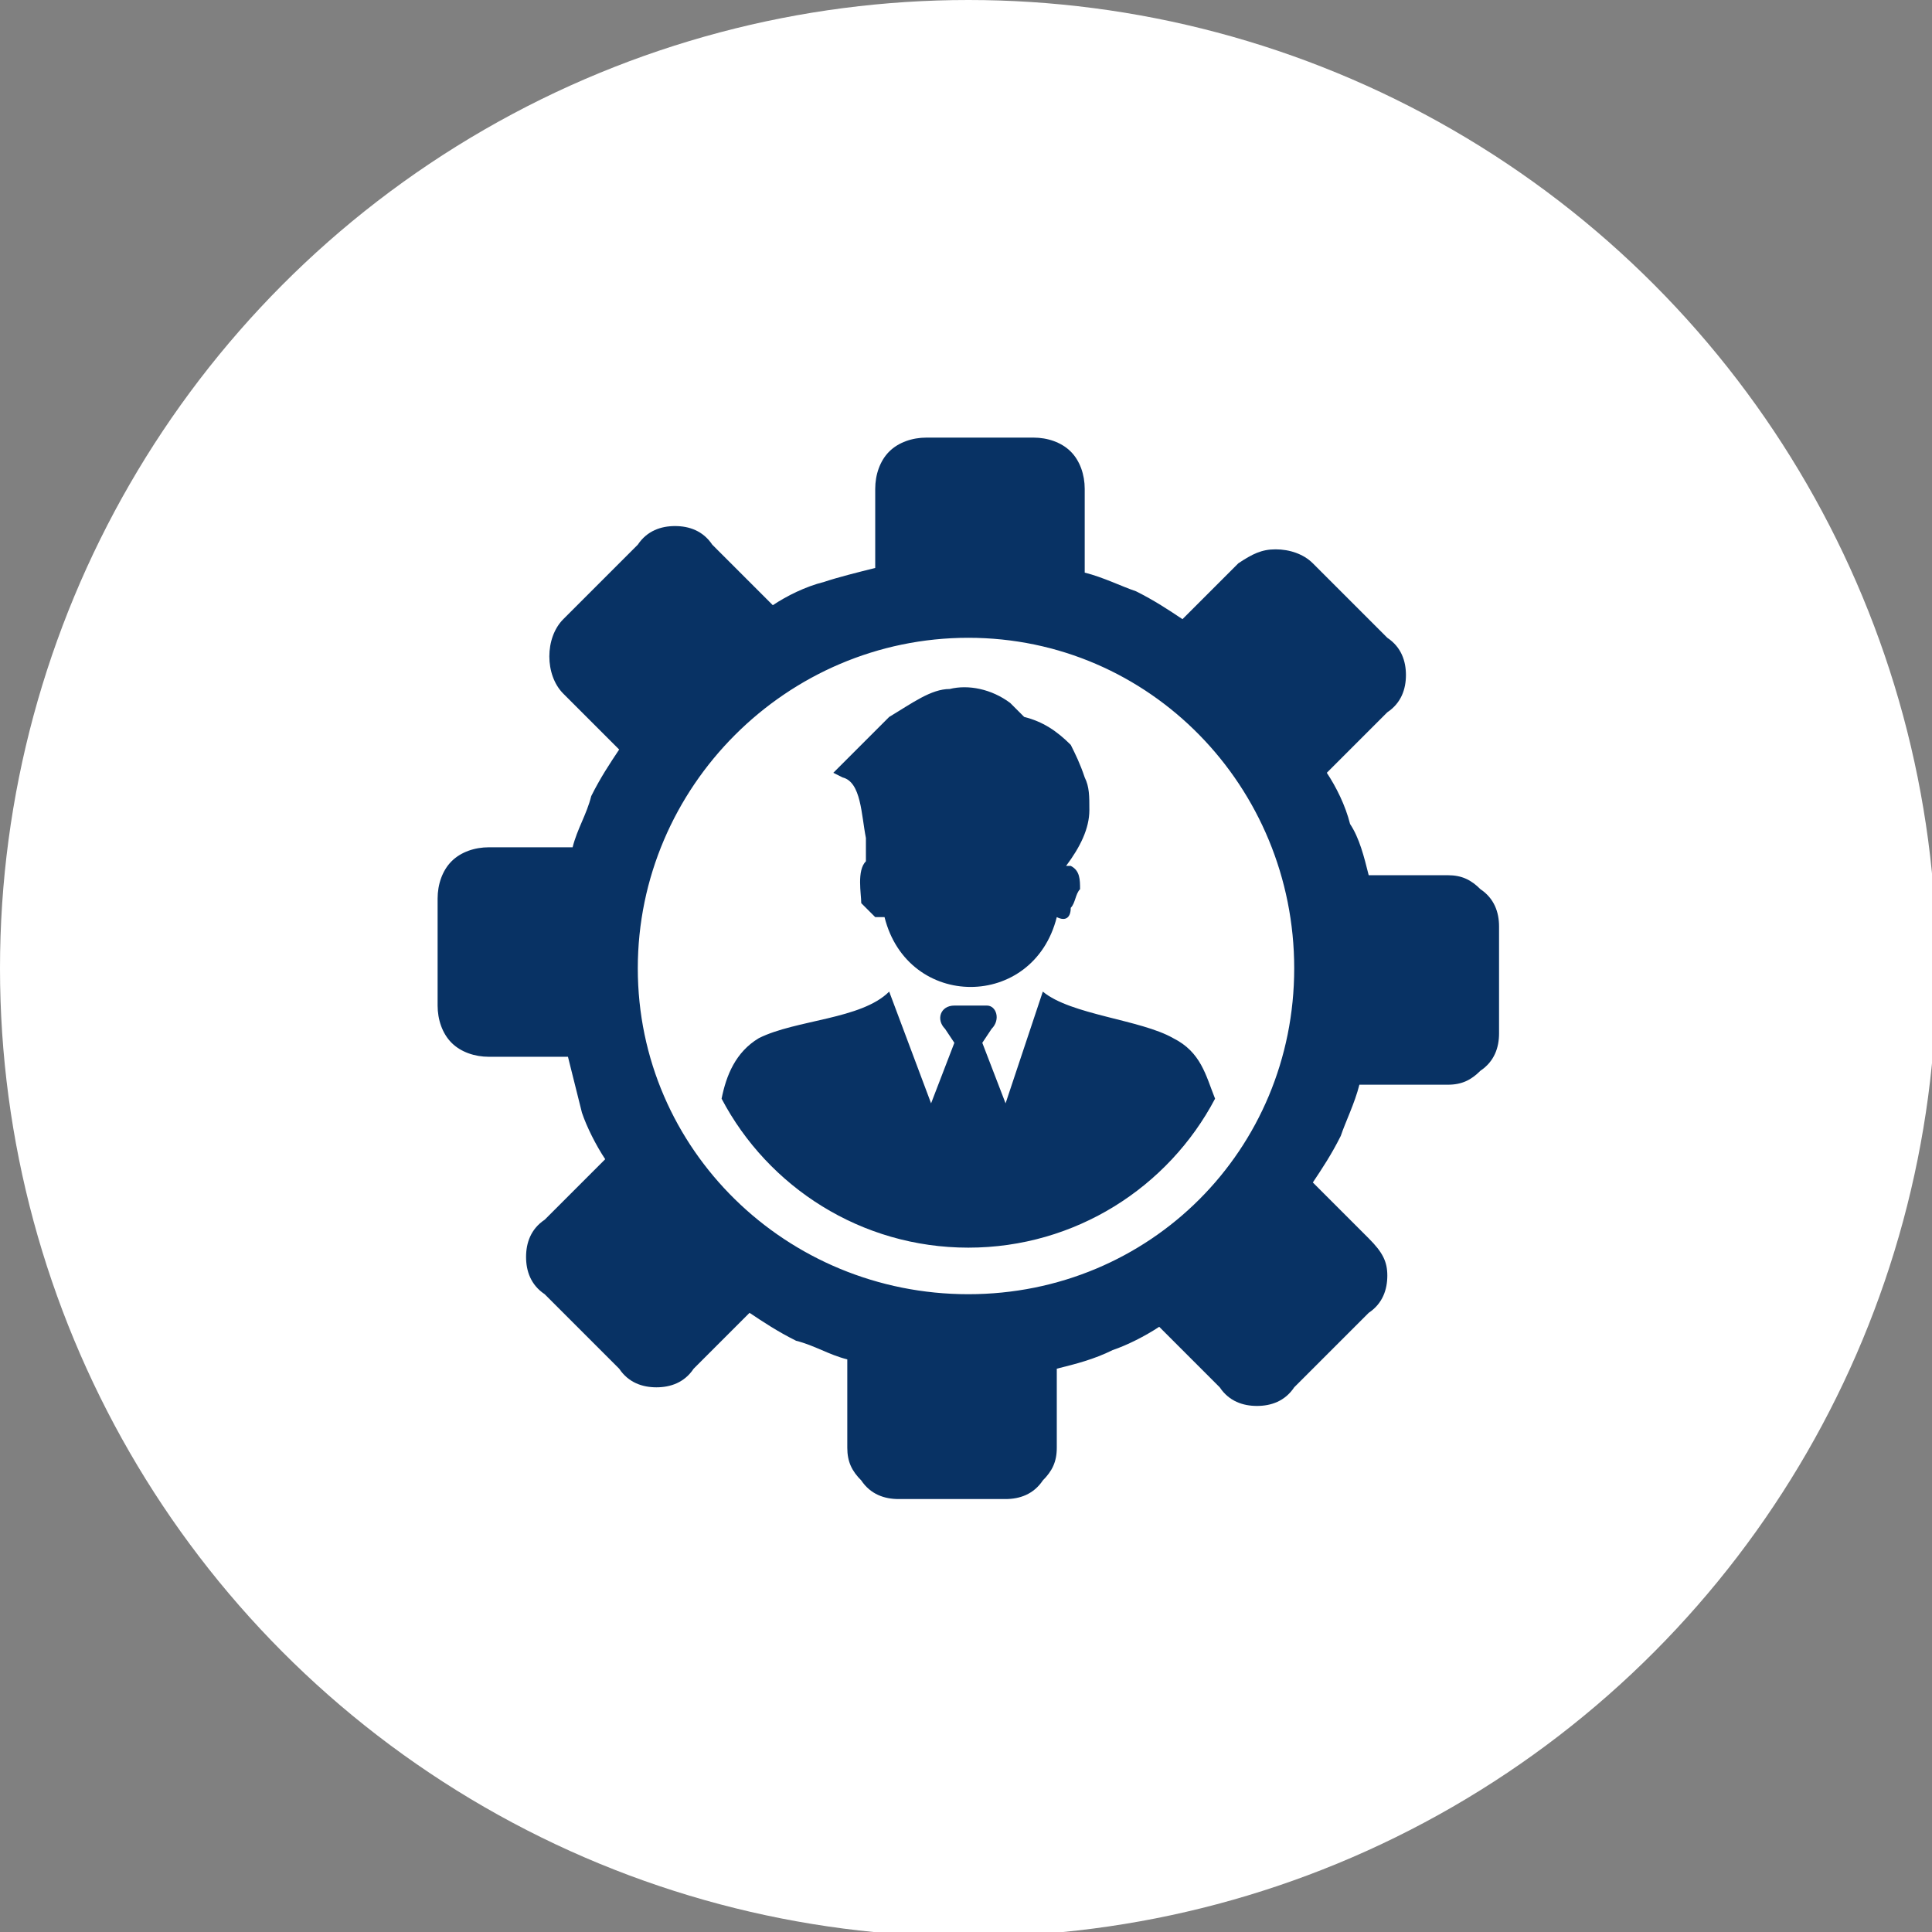 <svg xmlns="http://www.w3.org/2000/svg" xmlns:xlink="http://www.w3.org/1999/xlink" xml:space="preserve" width="91px" height="91px" style="shape-rendering:geometricPrecision; text-rendering:geometricPrecision; image-rendering:optimizeQuality; fill-rule:evenodd; clip-rule:evenodd" viewBox="0 0 4.15 4.15"><rect x="0" y="0" width="4.15" height="4.15" fill="#808080" stroke="none"/> <defs> <style type="text/css"> .fil0 {fill:white} .fil1 {fill:#083264;fill-rule:nonzero} </style> </defs> <g id="Layer_x0020_1">  <g id="_1718129252368"> <circle class="fil0" cx="2.08" cy="2.08" r="2.08"></circle> <path id="professional-skills-icon.svg" class="fil1" d="M2.82 1.21c-0.02,-0.02 -0.05,-0.03 -0.08,-0.03 -0.03,0 -0.05,0.01 -0.08,0.03l-0.12 0.12c-0.03,-0.02 -0.06,-0.04 -0.1,-0.06 -0.03,-0.01 -0.07,-0.03 -0.11,-0.04l0 -0.18c0,-0.03 -0.01,-0.06 -0.03,-0.08 -0.02,-0.02 -0.05,-0.03 -0.08,-0.03l-0.23 0c-0.03,0 -0.06,0.01 -0.08,0.03 -0.02,0.02 -0.03,0.05 -0.03,0.08l0 0.17c-0.04,0.01 -0.08,0.02 -0.11,0.03 -0.04,0.01 -0.08,0.03 -0.11,0.05l-0.13 -0.13c-0.02,-0.03 -0.05,-0.04 -0.08,-0.04 -0.03,0 -0.06,0.01 -0.08,0.04l-0.16 0.16c-0.02,0.02 -0.03,0.05 -0.03,0.08 0,0.03 0.01,0.06 0.03,0.08l0.12 0.12c-0.02,0.03 -0.04,0.06 -0.06,0.1 -0.01,0.04 -0.03,0.07 -0.04,0.11l-0.18 0c-0.03,0 -0.06,0.01 -0.08,0.03 -0.02,0.02 -0.03,0.05 -0.03,0.08l0 0.23c0,0.03 0.01,0.06 0.03,0.08 0.02,0.02 0.05,0.03 0.08,0.03l0.17 0c0.01,0.04 0.02,0.08 0.03,0.12 0.01,0.03 0.03,0.07 0.05,0.1l-0.13 0.13c-0.03,0.02 -0.04,0.05 -0.04,0.08 0,0.03 0.01,0.06 0.04,0.08l0.16 0.16c0.02,0.03 0.05,0.04 0.08,0.04 0.03,0 0.06,-0.01 0.08,-0.04l0.12 -0.12c0.03,0.02 0.06,0.04 0.1,0.06 0.04,0.01 0.07,0.03 0.11,0.04l0 0.19c0,0.03 0.01,0.05 0.03,0.07 0.02,0.03 0.05,0.04 0.08,0.04l0.23 0c0.03,0 0.06,-0.01 0.08,-0.04 0.02,-0.02 0.03,-0.04 0.03,-0.07l0 -0.17c0.04,-0.01 0.08,-0.02 0.12,-0.04 0.03,-0.01 0.07,-0.03 0.1,-0.05l0.13 0.13c0.02,0.03 0.05,0.04 0.08,0.04 0.03,0 0.06,-0.01 0.08,-0.04l0.16 -0.16c0.03,-0.02 0.04,-0.05 0.04,-0.08 0,-0.03 -0.01,-0.05 -0.04,-0.08l-0.12 -0.12c0.02,-0.03 0.04,-0.06 0.06,-0.1 0.01,-0.03 0.03,-0.07 0.04,-0.11l0.19 0c0.03,0 0.05,-0.01 0.07,-0.03 0.03,-0.02 0.04,-0.05 0.04,-0.08l0 -0.23c0,-0.03 -0.01,-0.06 -0.04,-0.08 -0.02,-0.02 -0.04,-0.03 -0.07,-0.03l-0.17 0c-0.01,-0.04 -0.02,-0.08 -0.04,-0.11 -0.01,-0.04 -0.03,-0.08 -0.05,-0.11l0.13 -0.13c0.03,-0.02 0.04,-0.05 0.04,-0.08 0,-0.03 -0.01,-0.06 -0.04,-0.08l-0.16 -0.16 0 0zm-0.21 1.15c-0.1,0.19 -0.3,0.32 -0.53,0.32 -0.23,0 -0.43,-0.13 -0.53,-0.32 0.01,-0.05 0.03,-0.1 0.08,-0.13 0.08,-0.04 0.22,-0.04 0.28,-0.1l0.09 0.24 0.05 -0.13 -0.02 -0.03c-0.02,-0.02 -0.01,-0.05 0.02,-0.05 0.01,0 0.02,0 0.03,0 0.01,0 0.03,0 0.04,0 0.02,0 0.03,0.03 0.01,0.05l-0.02 0.03 0.05 0.13 0.08 -0.24c0.06,0.05 0.21,0.06 0.28,0.1 0.06,0.03 0.07,0.08 0.09,0.13l0 0zm-0.71 -0.39c-0.01,0 -0.02,0 -0.02,0 -0.01,-0.01 -0.02,-0.02 -0.03,-0.03 0,-0.02 -0.01,-0.07 0.01,-0.09l0 0 0 -0.01c0,-0.01 0,-0.03 0,-0.04 -0.01,-0.05 -0.01,-0.12 -0.05,-0.13l-0.02 -0.01 0.01 -0.01c0.04,-0.04 0.08,-0.08 0.11,-0.11 0.05,-0.03 0.09,-0.06 0.13,-0.06 0.04,-0.01 0.09,0 0.13,0.03 0.01,0.01 0.02,0.02 0.03,0.03 0.04,0.01 0.07,0.03 0.1,0.06 0.01,0.02 0.02,0.04 0.03,0.07 0.01,0.02 0.01,0.04 0.01,0.07 0,0.04 -0.02,0.08 -0.05,0.12 0,0 0.01,0 0.01,0 0.02,0.01 0.02,0.03 0.02,0.05 -0.01,0.01 -0.01,0.03 -0.02,0.04 0,0.02 -0.01,0.03 -0.03,0.02 -0.05,0.2 -0.32,0.2 -0.37,0zm0.18 -0.6c0.39,0 0.7,0.32 0.7,0.71 0,0.39 -0.31,0.7 -0.7,0.7 -0.39,0 -0.71,-0.31 -0.71,-0.7 0,-0.39 0.32,-0.71 0.71,-0.71z"></path> </g> </g> </svg>